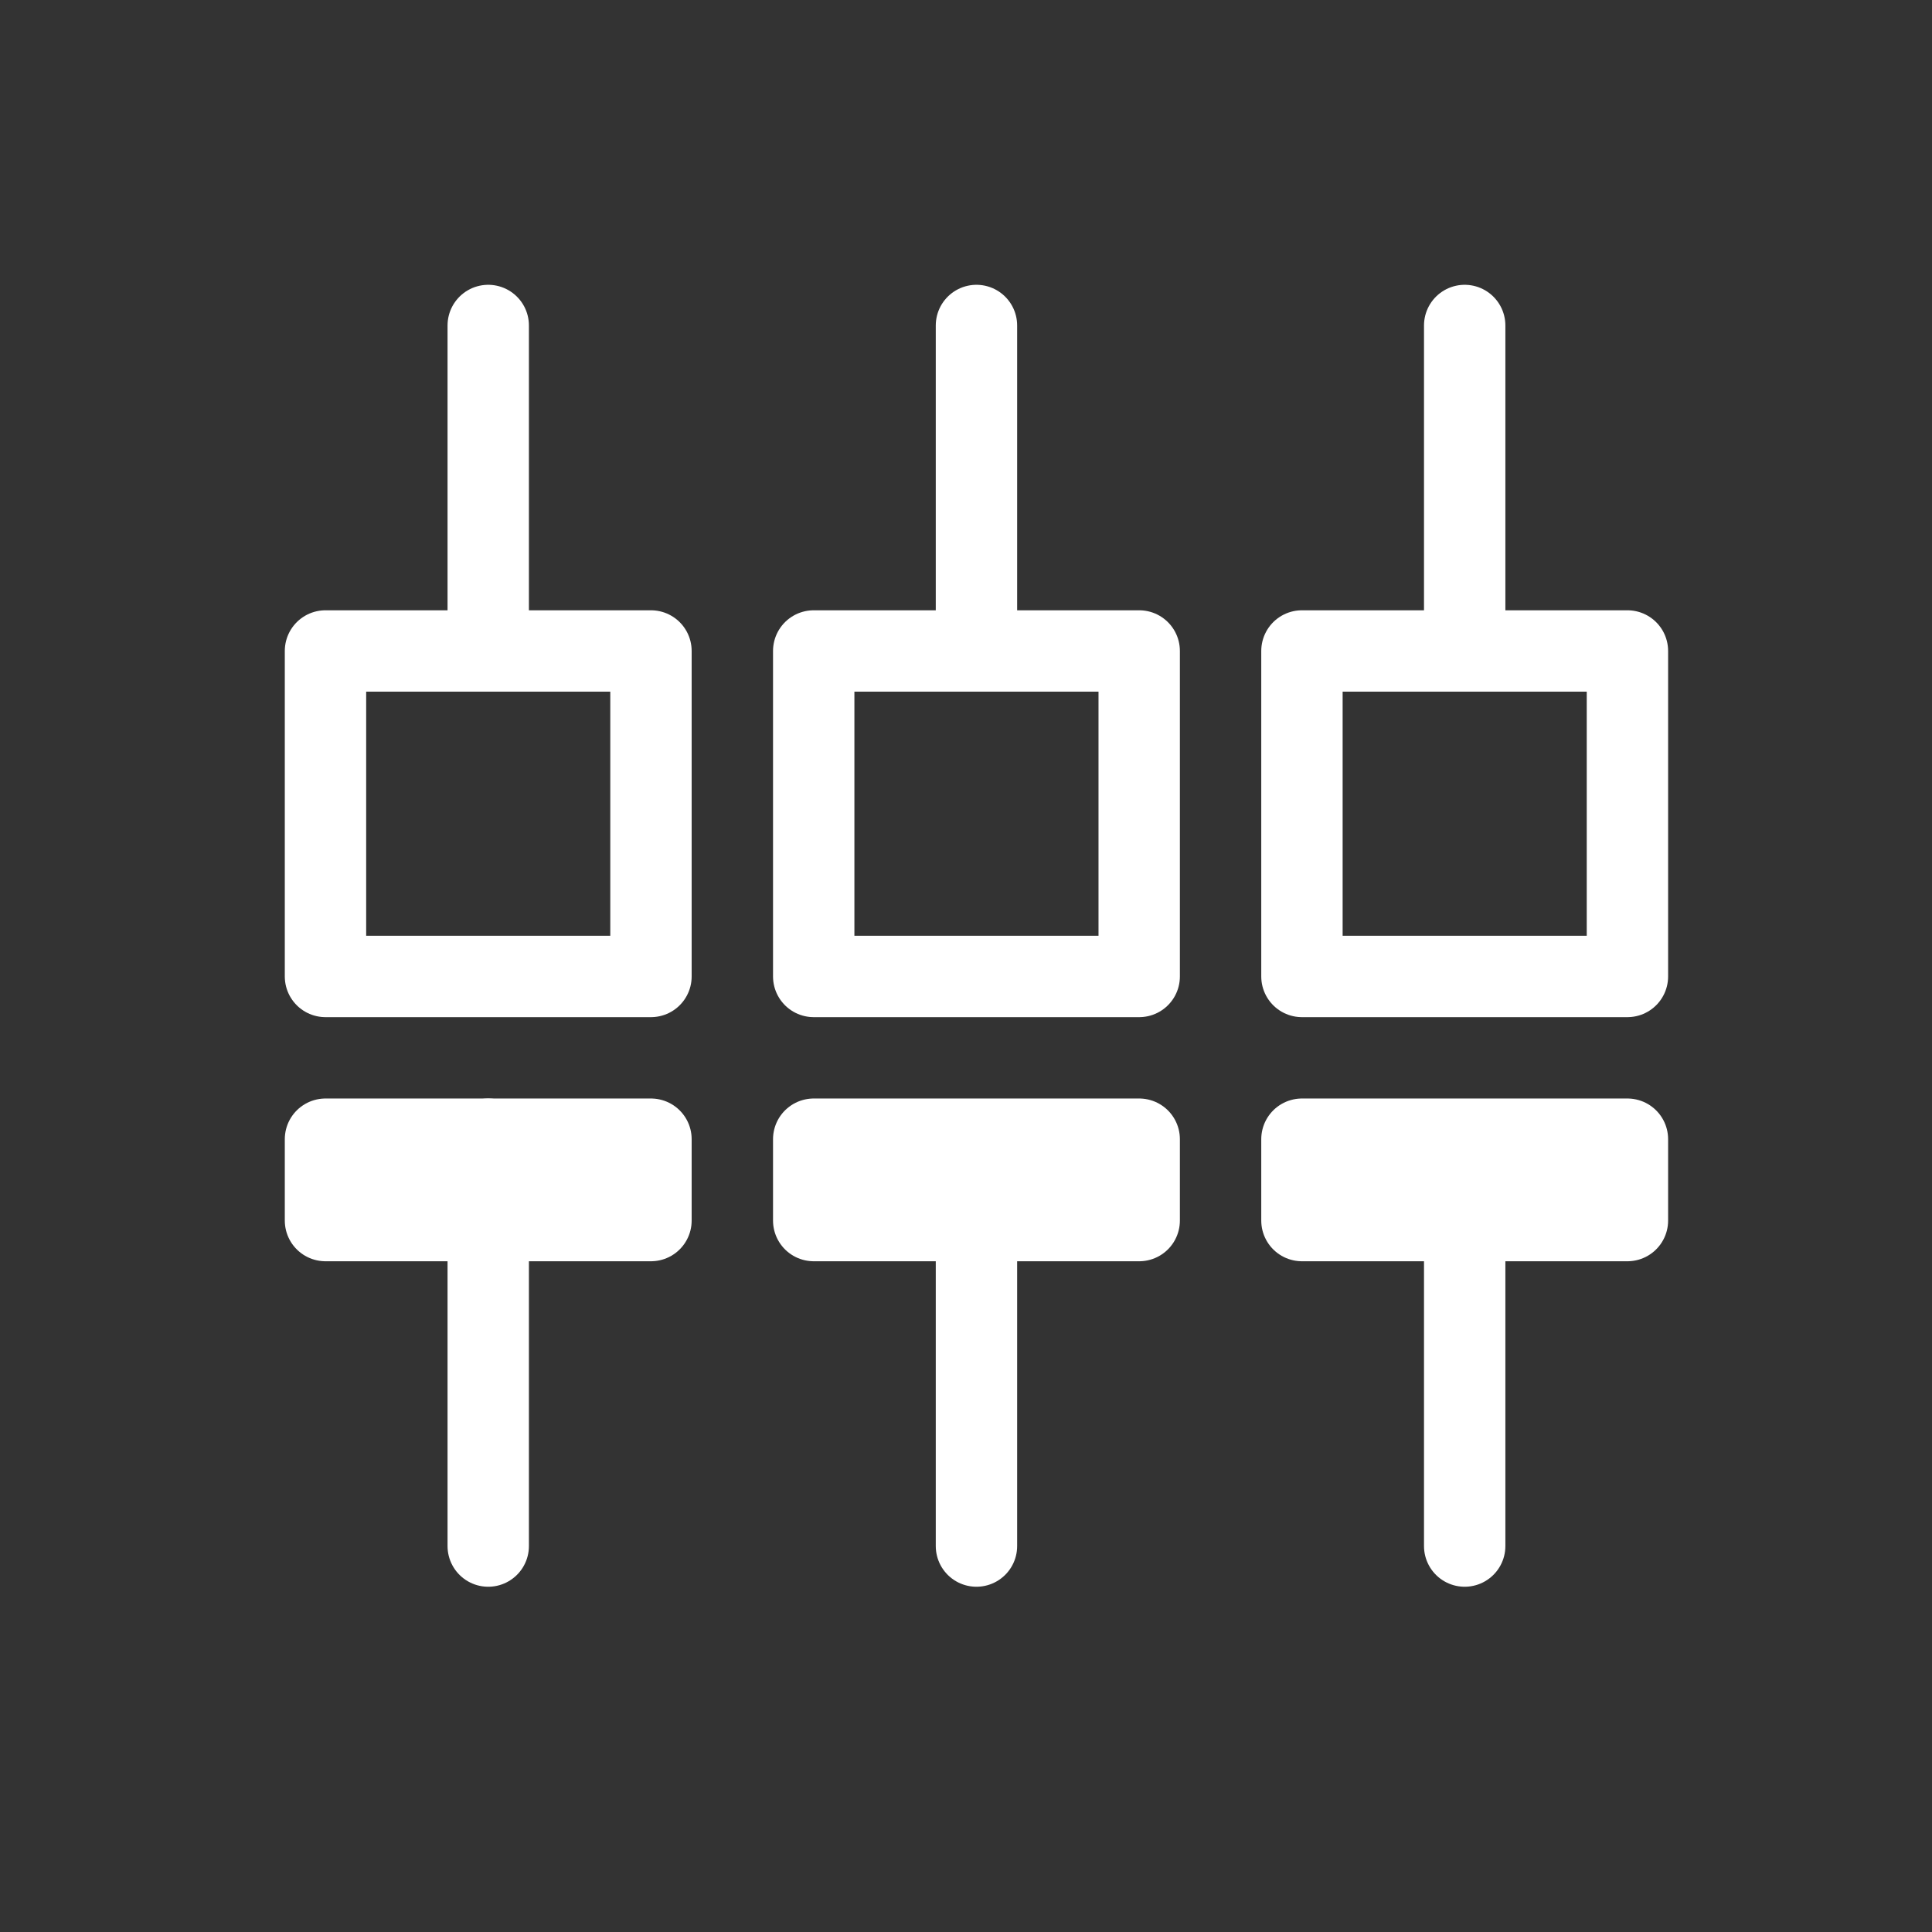 <svg xmlns="http://www.w3.org/2000/svg" width="23.743" height="23.743" viewBox="0 0 23.743 23.743"><rect x="0" y="0" width="23.743" height="23.743" fill="#333333" stroke="none"/><defs><style>.a,.b{fill:none;}.b{stroke:#fff;stroke-linecap:round;stroke-linejoin:round;}</style></defs><path class="a" d="M0,0H23.743V23.743H0Z"/><rect class="b" width="4" height="4" transform="translate(4 8)"/><rect class="b" width="4" height="1" transform="translate(4 14)"/><line class="b" y2="4" transform="translate(6 4)"/><line class="b" y2="5" transform="translate(6 14)"/><rect class="b" width="4" height="4" transform="translate(10 8)"/><rect class="b" width="4" height="1" transform="translate(10 14)"/><line class="b" y2="4" transform="translate(12 4)"/><line class="b" y2="4" transform="translate(12 15)"/><rect class="b" width="4" height="4" transform="translate(16 8)"/><rect class="b" width="4" height="1" transform="translate(16 14)"/><line class="b" y2="4" transform="translate(18 4)"/><line class="b" y2="4" transform="translate(18 15)"/></svg>